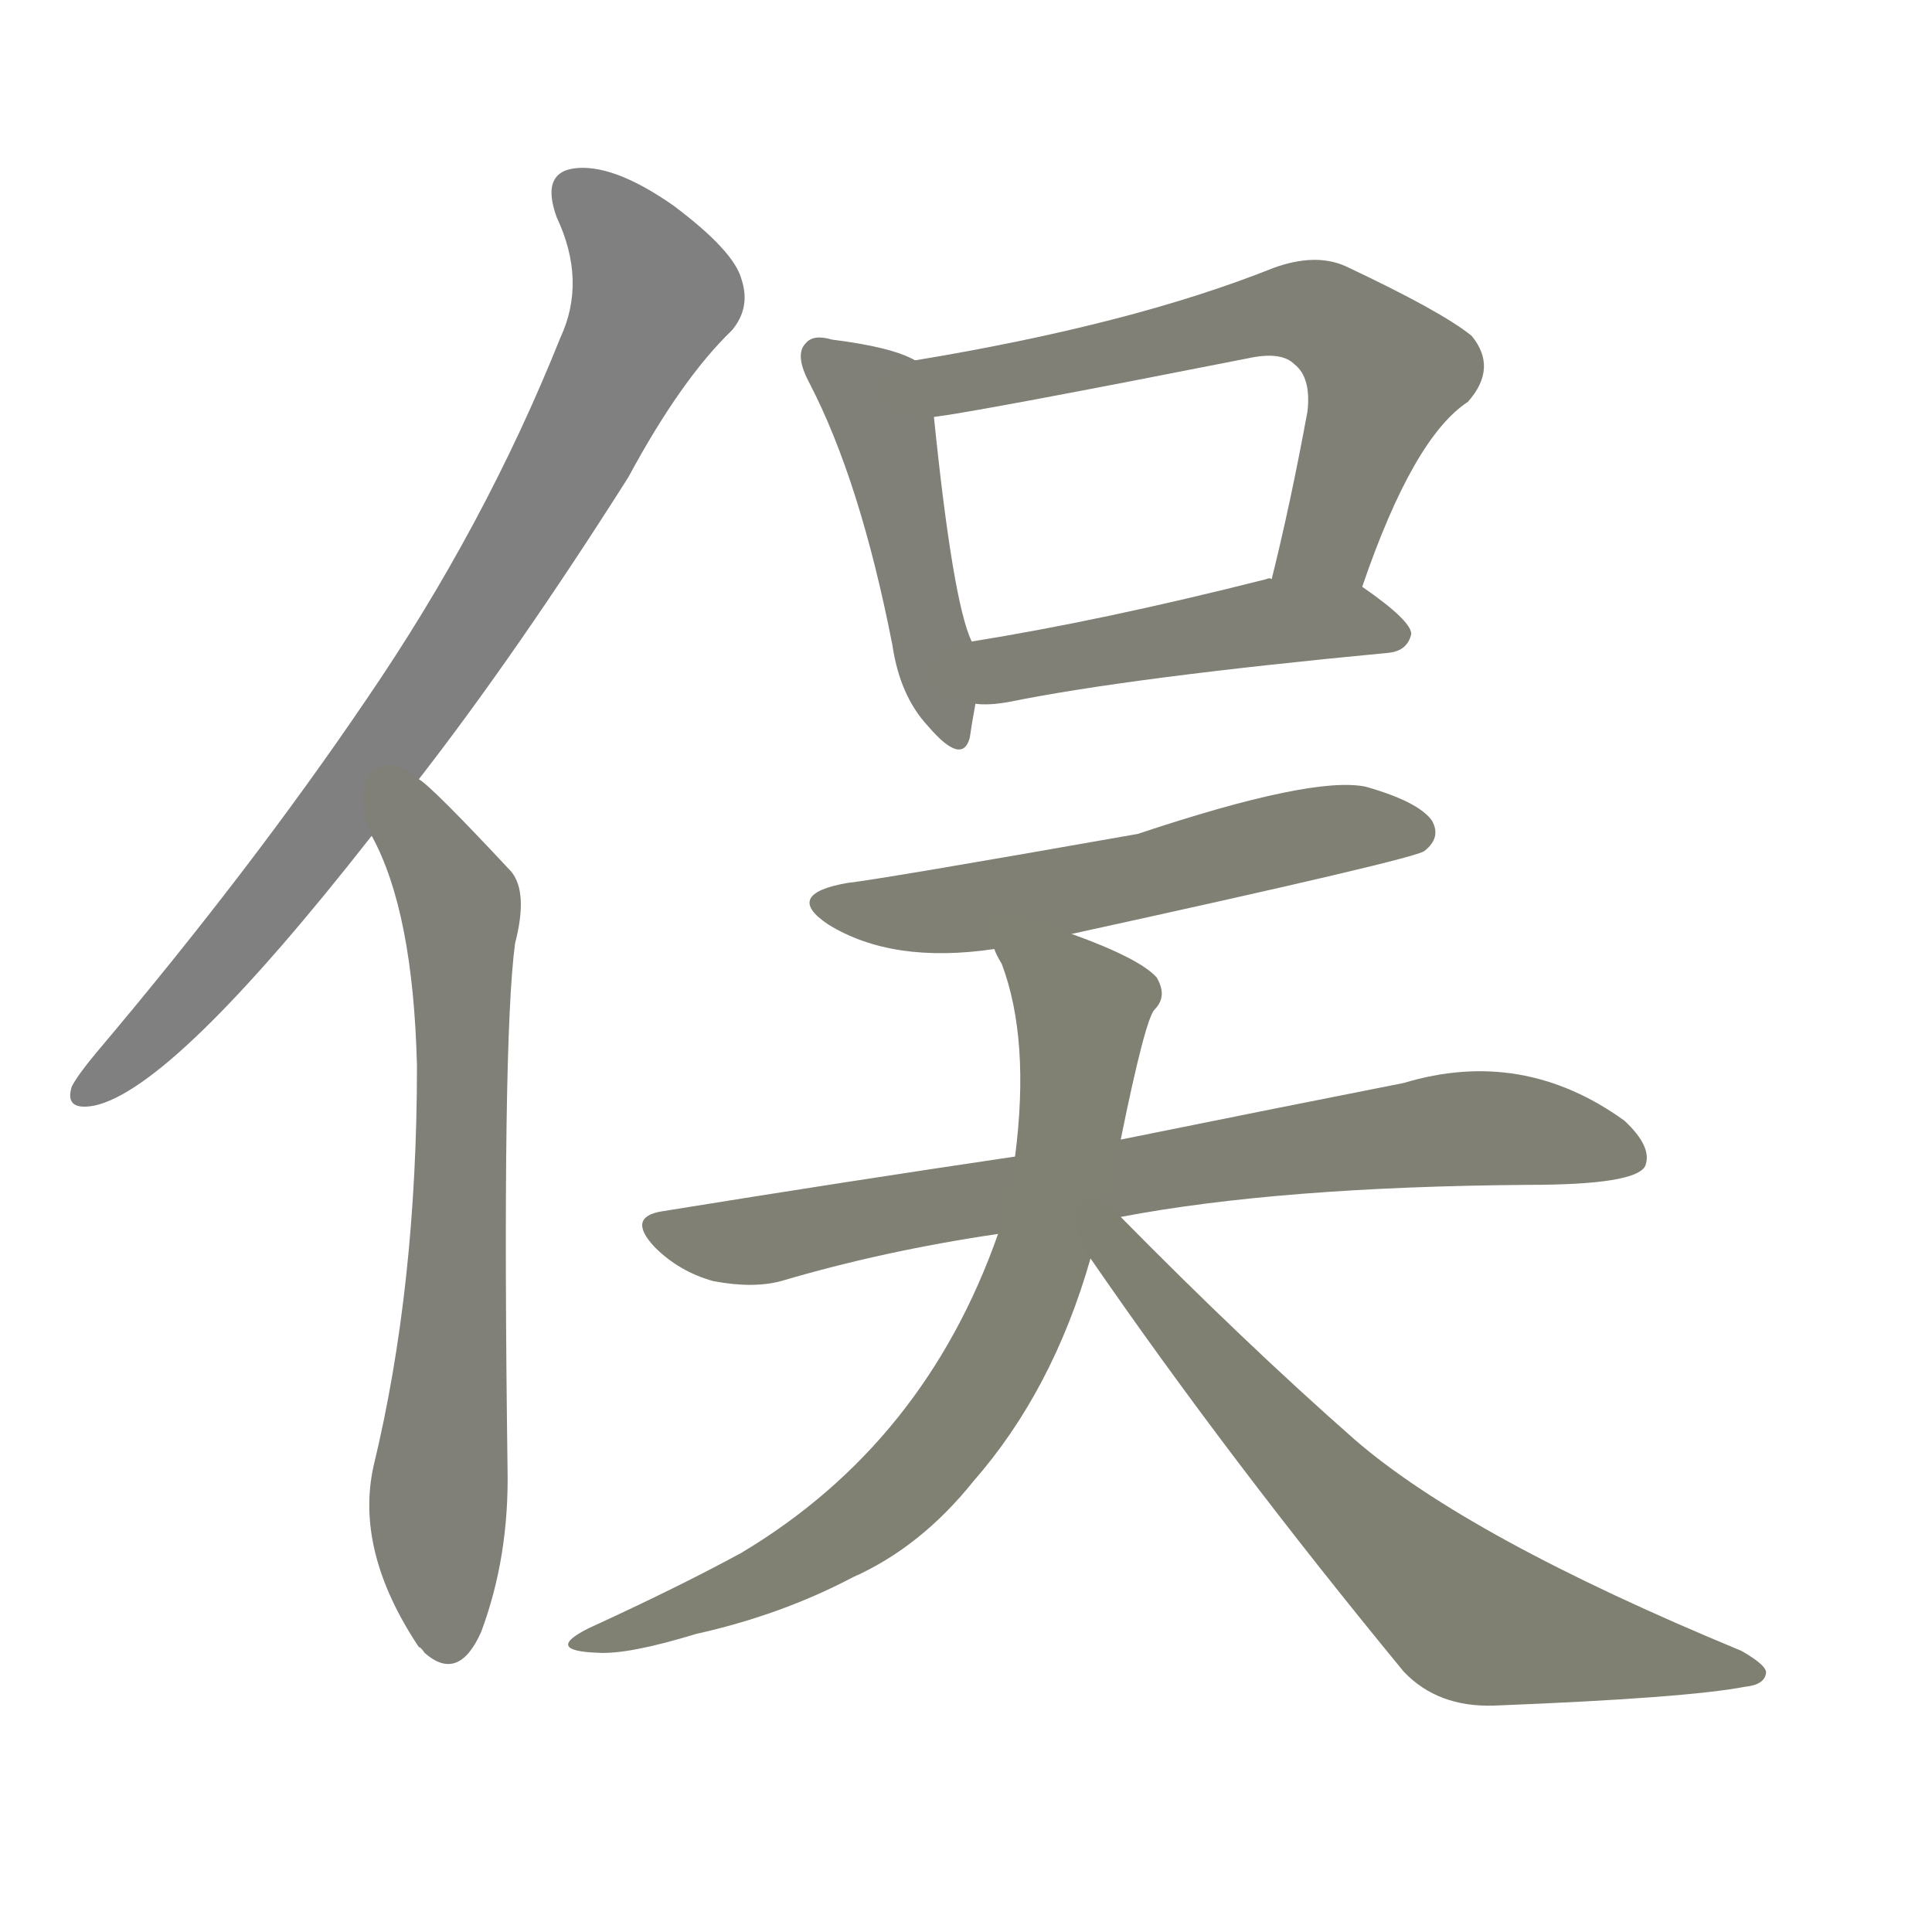 <svg version="1.1" viewBox="0 0 1024 1024" xmlns="http://www.w3.org/2000/svg">
  
  <g transform="scale(1, -1) translate(0, -900)">
    <style type="text/css">
        .stroke1 {fill: #808080;}
        .stroke2 {fill: #808079;}
        .stroke3 {fill: #808078;}
        .stroke4 {fill: #808077;}
        .stroke5 {fill: #808076;}
        .stroke6 {fill: #808075;}
        .stroke7 {fill: #808074;}
        .stroke8 {fill: #808073;}
        .stroke9 {fill: #808072;}
        .stroke10 {fill: #808071;}
        .stroke11 {fill: #808070;}
        .stroke12 {fill: #808069;}
        .stroke13 {fill: #808068;}
        .stroke14 {fill: #808067;}
        .stroke15 {fill: #808066;}
        .stroke16 {fill: #808065;}
        .stroke17 {fill: #808064;}
        .stroke18 {fill: #808063;}
        .stroke19 {fill: #808062;}
        .stroke20 {fill: #808061;}
        text {
            font-family: Helvetica;
            font-size: 50px;
            fill: #808060;
            paint-order: stroke;
            stroke: #000000;
            stroke-width: 4px;
            stroke-linecap: butt;
            stroke-linejoin: miter;
            font-weight: 800;
        }
    </style>

    <path d="M 222 487 Q 274 554 333 647 Q 361 699 388 725 Q 398 737 393 752 Q 389 767 357 791 Q 327 812 307 811 Q 286 810 295 785 Q 311 751 297 721 Q 257 621 194 529 Q 133 439 51 342 Q 41 330 38 324 Q 34 311 50 314 Q 92 323 197 457 L 222 487 Z" class="stroke1"/>
    <path d="M 197 457 Q 219 417 221 335 Q 221 218 198 123 Q 188 78 222 27 Q 223 27 225 24 Q 243 8 255 35 Q 270 75 269 122 Q 266 348 273 400 Q 280 427 271 438 Q 229 483 222 487 C 199 507 184 484 197 457 Z" class="stroke2"/>
    <path d="M 485 709 Q 473 716 441 720 Q 431 723 427 718 Q 421 712 429 697 Q 456 645 473 558 Q 477 531 492 515 Q 510 494 514 509 Q 515 516 517 527 L 515 560 Q 505 581 495 679 C 492 706 492 706 485 709 Z" class="stroke3"/>
    <path d="M 722 589 Q 749 668 778 687 Q 794 705 780 722 Q 764 735 713 759 Q 697 766 675 758 Q 600 728 485 709 C 455 704 465 674 495 679 Q 519 682 661 710 Q 679 714 686 707 Q 695 700 693 682 Q 684 633 674 593 C 667 564 712 561 722 589 Z" class="stroke4"/>
    <path d="M 517 527 Q 524 526 535 528 Q 599 541 736 554 Q 746 555 748 564 Q 748 571 722 589 C 709 598 704 597 674 593 Q 673 594 671 593 Q 584 571 515 560 C 485 555 487 528 517 527 Z" class="stroke5"/>
    <path d="M 568 405 Q 751 445 755 449 Q 764 456 759 465 Q 752 475 724 483 Q 696 489 603 458 Q 467 434 449 432 Q 415 426 439 410 Q 473 389 527 397 L 568 405 Z" class="stroke6"/>
    <path d="M 594 255 Q 678 271 810 272 Q 867 272 872 282 Q 876 292 861 306 Q 807 345 744 326 Q 683 314 594 296 L 538 287 Q 450 274 351 258 Q 332 255 347 239 Q 360 226 378 221 Q 399 217 414 221 Q 468 237 529 246 L 594 255 Z" class="stroke7"/>
    <path d="M 594 296 Q 607 360 612 365 Q 619 372 613 382 Q 604 392 568 405 C 540 416 515 425 527 397 Q 528 394 531 389 Q 546 349 538 287 L 529 246 Q 490 135 393 77 Q 360 59 312 37 Q 288 25 317 24 Q 333 23 369 34 Q 414 44 452 64 Q 488 80 516 115 Q 558 163 578 233 L 594 296 Z" class="stroke8"/>
    <path d="M 578 233 Q 651 127 744 14 Q 762 -5 792 -4 Q 894 0 925 6 Q 935 7 936 13 Q 937 17 923 25 Q 778 85 718 137 Q 660 188 594 255 C 573 276 561 258 578 233 Z" class="stroke9"/>
    
    
    
    
    
    
    
    
    </g>
</svg>